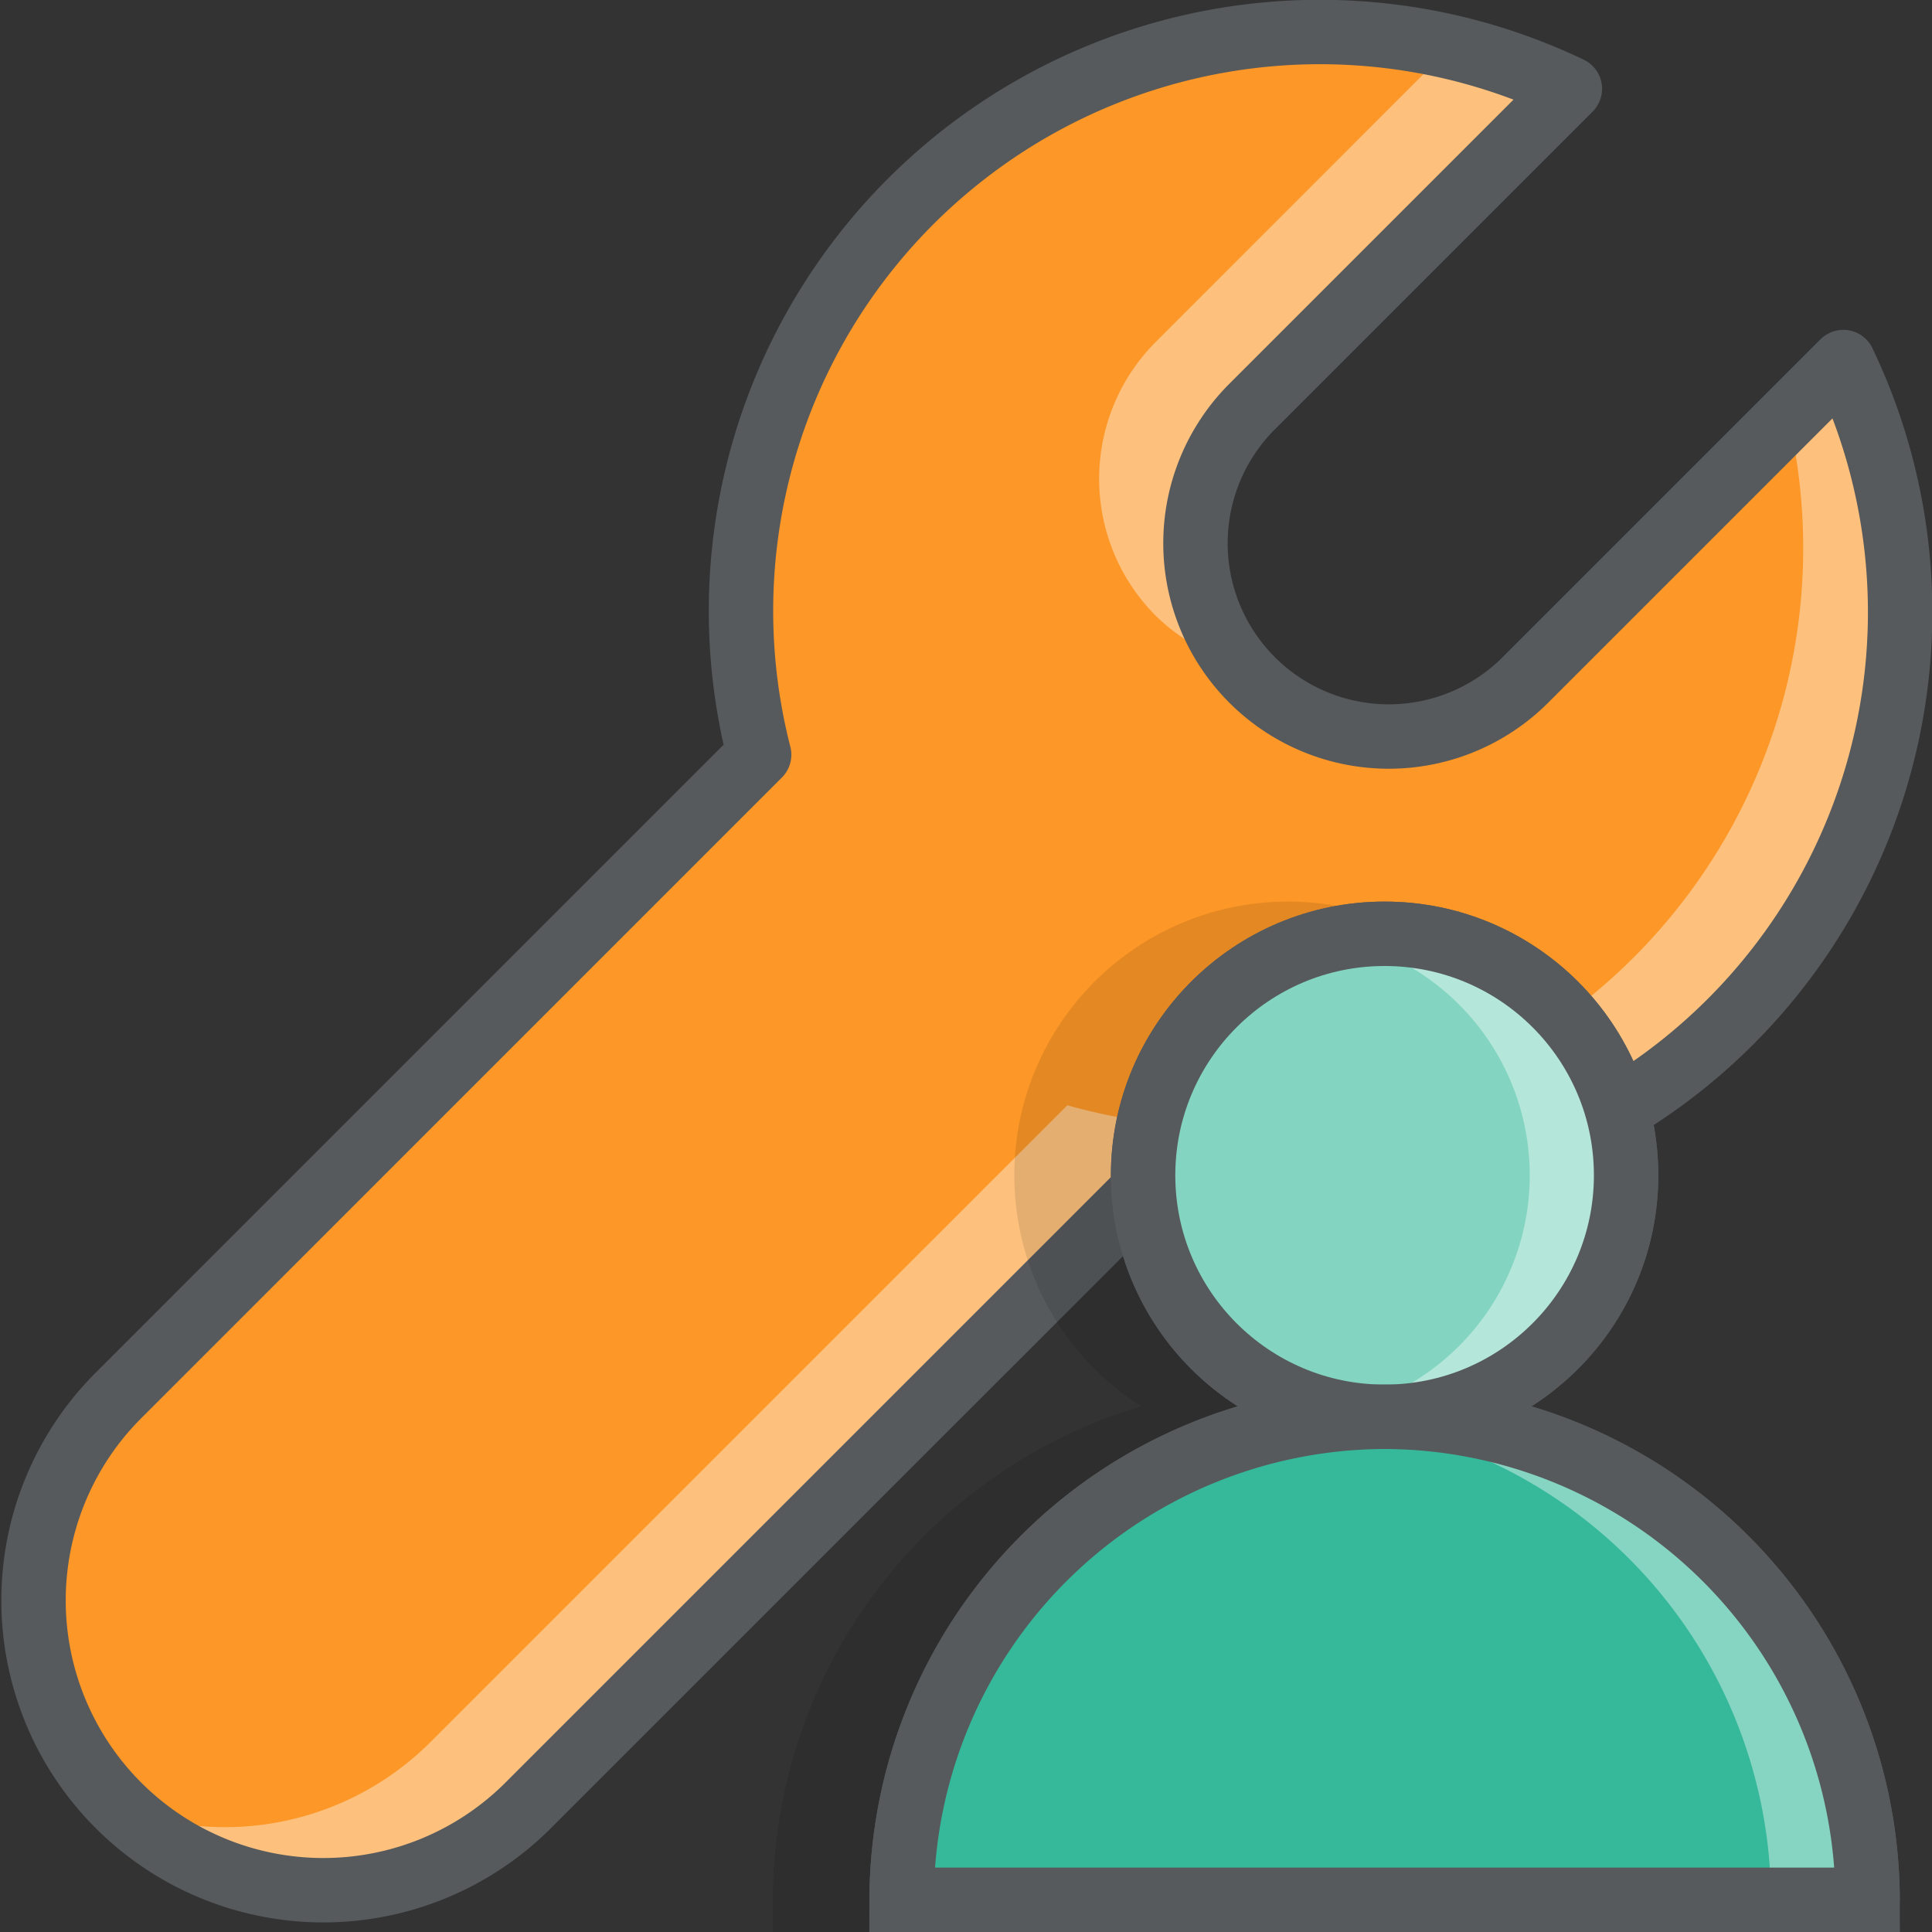 <svg xmlns="http://www.w3.org/2000/svg" height="60" width="60" viewBox="0 0 60 60">
  <rect x="0" y="0" width="60" height="60" fill="#333333" stroke="none"/>
  <g style="isolation:isolate;">
    <g>
      <path d="M57.244 11.245l-9.87 9.87a6 6 0 1 1-8.49-8.488l9.87-9.87a17.978 17.978 0 0 0-25.178 20.682L3.626 43.39a9 9 0 0 0 12.727 12.728l19.794-19.794a17.987 17.987 0 0 0 21.1-25.08z" style="fill:#fd9727;"></path>
      <g style="opacity:0.4;mix-blend-mode:lighten;">
        <path d="M35.885 10.627a6.02 6.02 0 0 0 0 8.488 5.913 5.913 0 0 0 2.584 1.49 6 6 0 0 1 .415-7.978l9.87-9.87a17.975 17.975 0 0 0-3.712-1.29zM57.244 11.245l-1.71 1.71a17.976 17.976 0 0 1-22.387 21.37L13.353 54.117A9.033 9.033 0 0 1 3.6 56.086l.03.032a9.027 9.027 0 0 0 12.727 0l19.79-19.794a17.987 17.987 0 0 0 21.1-25.08z" style="fill:#fff;"></path>
      </g>
      <path d="M57.244 11.245l-9.87 9.87a6 6 0 1 1-8.49-8.488l9.87-9.87a17.978 17.978 0 0 0-25.178 20.682L3.626 43.39a9 9 0 0 0 12.727 12.728l19.794-19.794a17.987 17.987 0 0 0 21.1-25.08z" style="fill:none;stroke:#565a5c;stroke-linecap:round;stroke-linejoin:round;stroke-width:2px;"></path>
      <g style="opacity:0.1;mix-blend-mode:multiply;">
        <circle cx="40" cy="36.5" r="7.5" style="stroke-width:2px;stroke:#000;stroke-miterlimit:10;"></circle>
        <path d="M40 44a15.044 15.044 0 0 0-15 15h30a15.044 15.044 0 0 0-15-15z" style="stroke-width:2px;stroke:#000;stroke-miterlimit:10;"></path>
      </g>
      <circle cx="43" cy="36.5" r="7.5" style="stroke:#565a5c;stroke-width:2px;stroke-miterlimit:10;fill:#36b99a;"></circle>
      <path d="M43 44a15.044 15.044 0 0 0-15 15h30a15.044 15.044 0 0 0-15-15z" style="stroke:#565a5c;stroke-width:2px;stroke-miterlimit:10;fill:#36b99a;"></path>
      <circle cx="43" cy="36.5" r="7.5" style="fill:#83d5c2;"></circle>
      <path d="M58 59a15.044 15.044 0 0 0-15-15 15.044 15.044 0 0 0-15 15z" style="fill:#36b99a;"></path>
      <path d="M43 44c-.506 0-1.006.027-1.5.076A15.052 15.052 0 0 1 55 59h3a15.044 15.044 0 0 0-15-15z" style="opacity:0.4;mix-blend-mode:lighten;fill:#fff;"></path>
      <path d="M58 59a15.044 15.044 0 0 0-15-15 15.044 15.044 0 0 0-15 15z" style="fill:none;stroke:#565a5c;stroke-linecap:round;stroke-linejoin:round;stroke-width:2px;"></path>
      <path d="M43 29a7.554 7.554 0 0 0-1.5.15 7.5 7.5 0 0 1 0 14.7A7.5 7.5 0 1 0 43 29z" style="opacity:0.4;mix-blend-mode:lighten;fill:#fff;"></path>
      <circle cx="43" cy="36.5" r="7.5" style="fill:none;stroke:#565a5c;stroke-width:2px;stroke-miterlimit:10;"></circle>
    </g>
  </g>
</svg>
